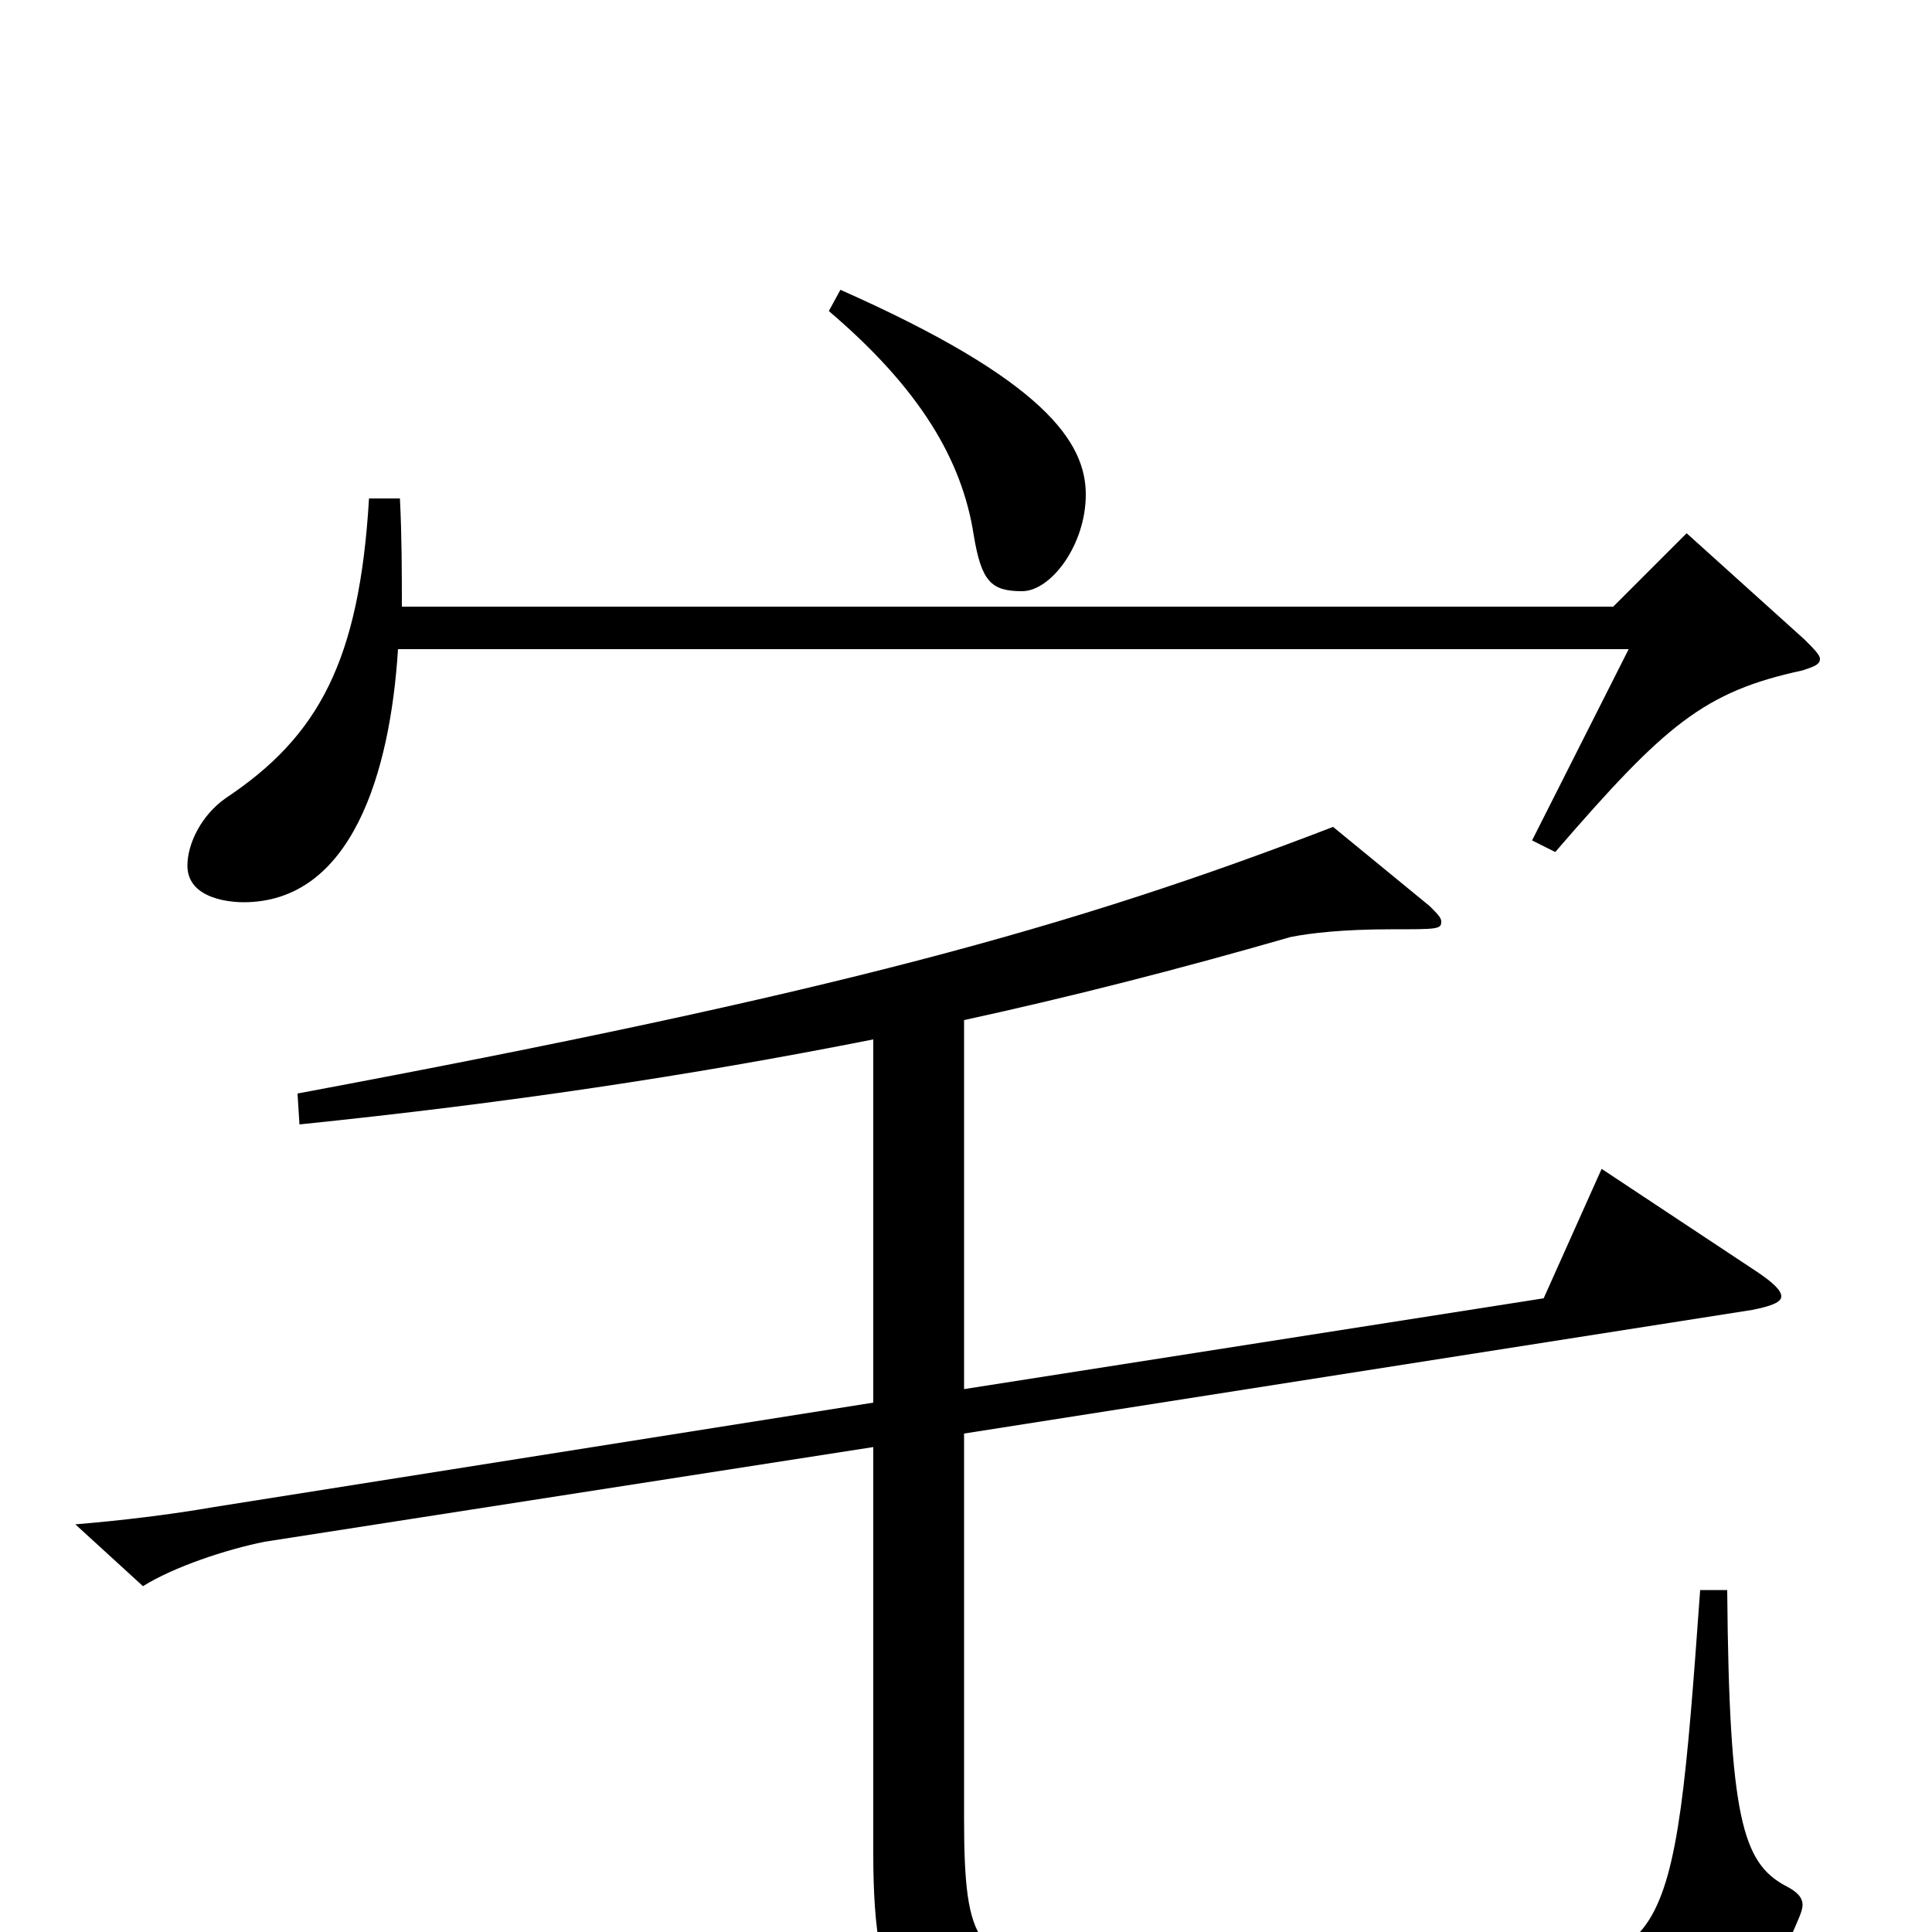 <svg xmlns="http://www.w3.org/2000/svg" viewBox="0 -1000 1000 1000">
	<path fill="#000000" d="M429 -839C476 -799 498 -762 504 -723C508 -699 513 -694 529 -694C544 -694 562 -718 562 -744C562 -771 541 -803 435 -850ZM873 -724L835 -686H208C208 -703 208 -722 207 -742H191C186 -658 165 -619 117 -587C104 -578 97 -563 97 -552C97 -534 121 -533 126 -533C182 -533 202 -600 206 -664H843L793 -565L805 -559C862 -625 882 -642 933 -653C939 -655 942 -656 942 -659C942 -661 939 -664 934 -669ZM880 -177C866 18 864 18 759 18C692 18 579 17 557 17C506 17 499 8 499 -59V-258L907 -322C917 -324 922 -326 922 -329C922 -332 918 -336 909 -342L829 -395L799 -328L499 -281V-472C554 -484 609 -498 668 -515C678 -517 695 -519 720 -519C744 -519 746 -519 746 -523C746 -525 744 -527 740 -531L690 -572C555 -520 432 -486 154 -434L155 -418C262 -429 356 -443 452 -462V-274L111 -220C88 -216 63 -213 39 -211L74 -179C90 -189 117 -198 137 -202L452 -251V-41C452 42 469 59 537 61C619 63 731 65 779 65C884 65 898 58 928 0C931 -7 933 -11 933 -14C933 -18 930 -21 924 -24C902 -36 895 -59 894 -177Z"/>
</svg>
